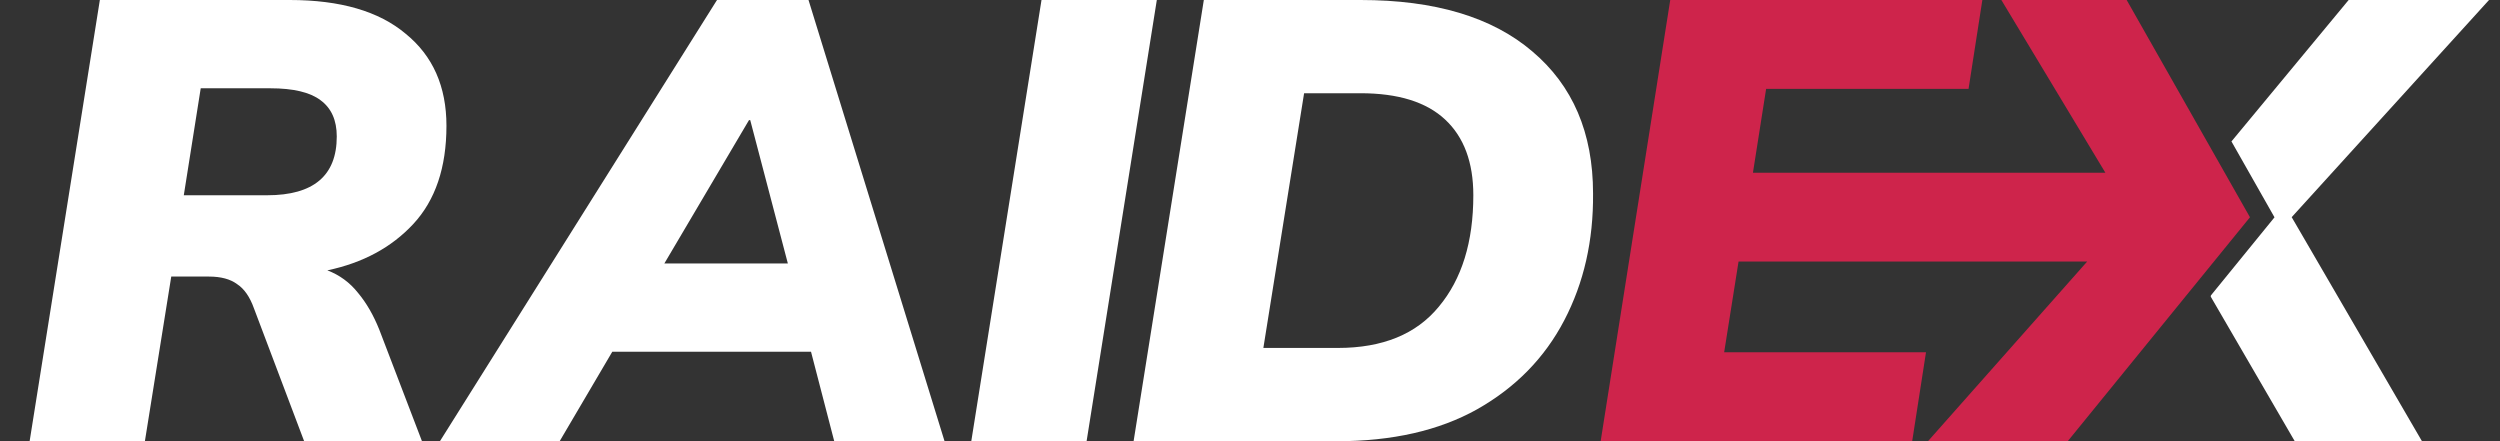 <svg width="136" height="24" viewBox="0 0 136 24" fill="none" xmlns="http://www.w3.org/2000/svg">
<rect x="0" y="0" width="136" height="24" fill="#333333" stroke="none"/>
<g clip-path="url(#clip0_188_1064)">
<path d="M135.403 0H127.766L121.391 7.694C122.683 9.968 123.733 11.822 123.733 11.822L120.272 16.072L120.264 16.138L124.833 24H131.754L124.668 11.814L135.403 0Z" fill="white"/>
<path d="M61.668 24L65.488 0H74.012C78.058 0 81.172 0.931 83.354 2.793C85.56 4.654 86.662 7.229 86.662 10.521C86.686 13.085 86.162 15.388 85.093 17.431C84.025 19.473 82.445 21.085 80.354 22.266C78.287 23.423 75.741 24.003 72.717 24.003H61.67L61.668 24ZM68.727 18.928H72.784C75.216 18.928 77.046 18.178 78.274 16.681C79.523 15.184 80.149 13.162 80.149 10.622C80.149 8.83 79.638 7.457 78.615 6.503C77.592 5.548 76.058 5.072 74.012 5.072H70.943L68.727 18.928Z" fill="white"/>
<path d="M52.838 24L56.658 0H62.931L59.111 24H52.838Z" fill="white"/>
<path d="M23.933 24L39.005 0H43.983L51.383 24H45.382L44.119 19.133H33.309L30.446 24H23.933ZM40.744 6.537L36.141 14.332H42.859L40.813 6.537H40.744Z" fill="white"/>
<path d="M1.612 24L5.432 0H15.762C18.514 0 20.616 0.612 22.07 1.838C23.549 3.04 24.287 4.707 24.287 6.843C24.287 9.112 23.684 10.894 22.48 12.189C21.298 13.46 19.742 14.3 17.808 14.707C18.466 14.957 19.026 15.364 19.478 15.934C19.934 16.479 20.32 17.149 20.637 17.942L22.955 24H16.545L13.818 16.782C13.591 16.146 13.282 15.705 12.896 15.455C12.531 15.184 12.02 15.045 11.362 15.045H9.316L7.883 23.997H1.612V24ZM10 10.622H14.534C17.057 10.622 18.32 9.556 18.32 7.423C18.32 6.537 18.024 5.88 17.433 5.449C16.865 5.019 15.954 4.803 14.705 4.803H10.919L9.998 10.625L10 10.622Z" fill="white"/>
<path d="M115.693 0H108.874L114.532 9.396H95.36L96.077 4.835H107.089L107.84 0H90.861L87.076 24H104.023L104.774 19.165H93.794L94.577 14.229H113.541L104.883 24H112.486L122.398 11.819C122.398 11.819 117.145 2.564 115.691 0L115.693 0Z" fill="#CE244B"/>
</g>
<defs>
<clipPath id="clip0_188_1064">
<rect width="135.403" height="24" fill="white"/>
</clipPath>
</defs>
</svg>
